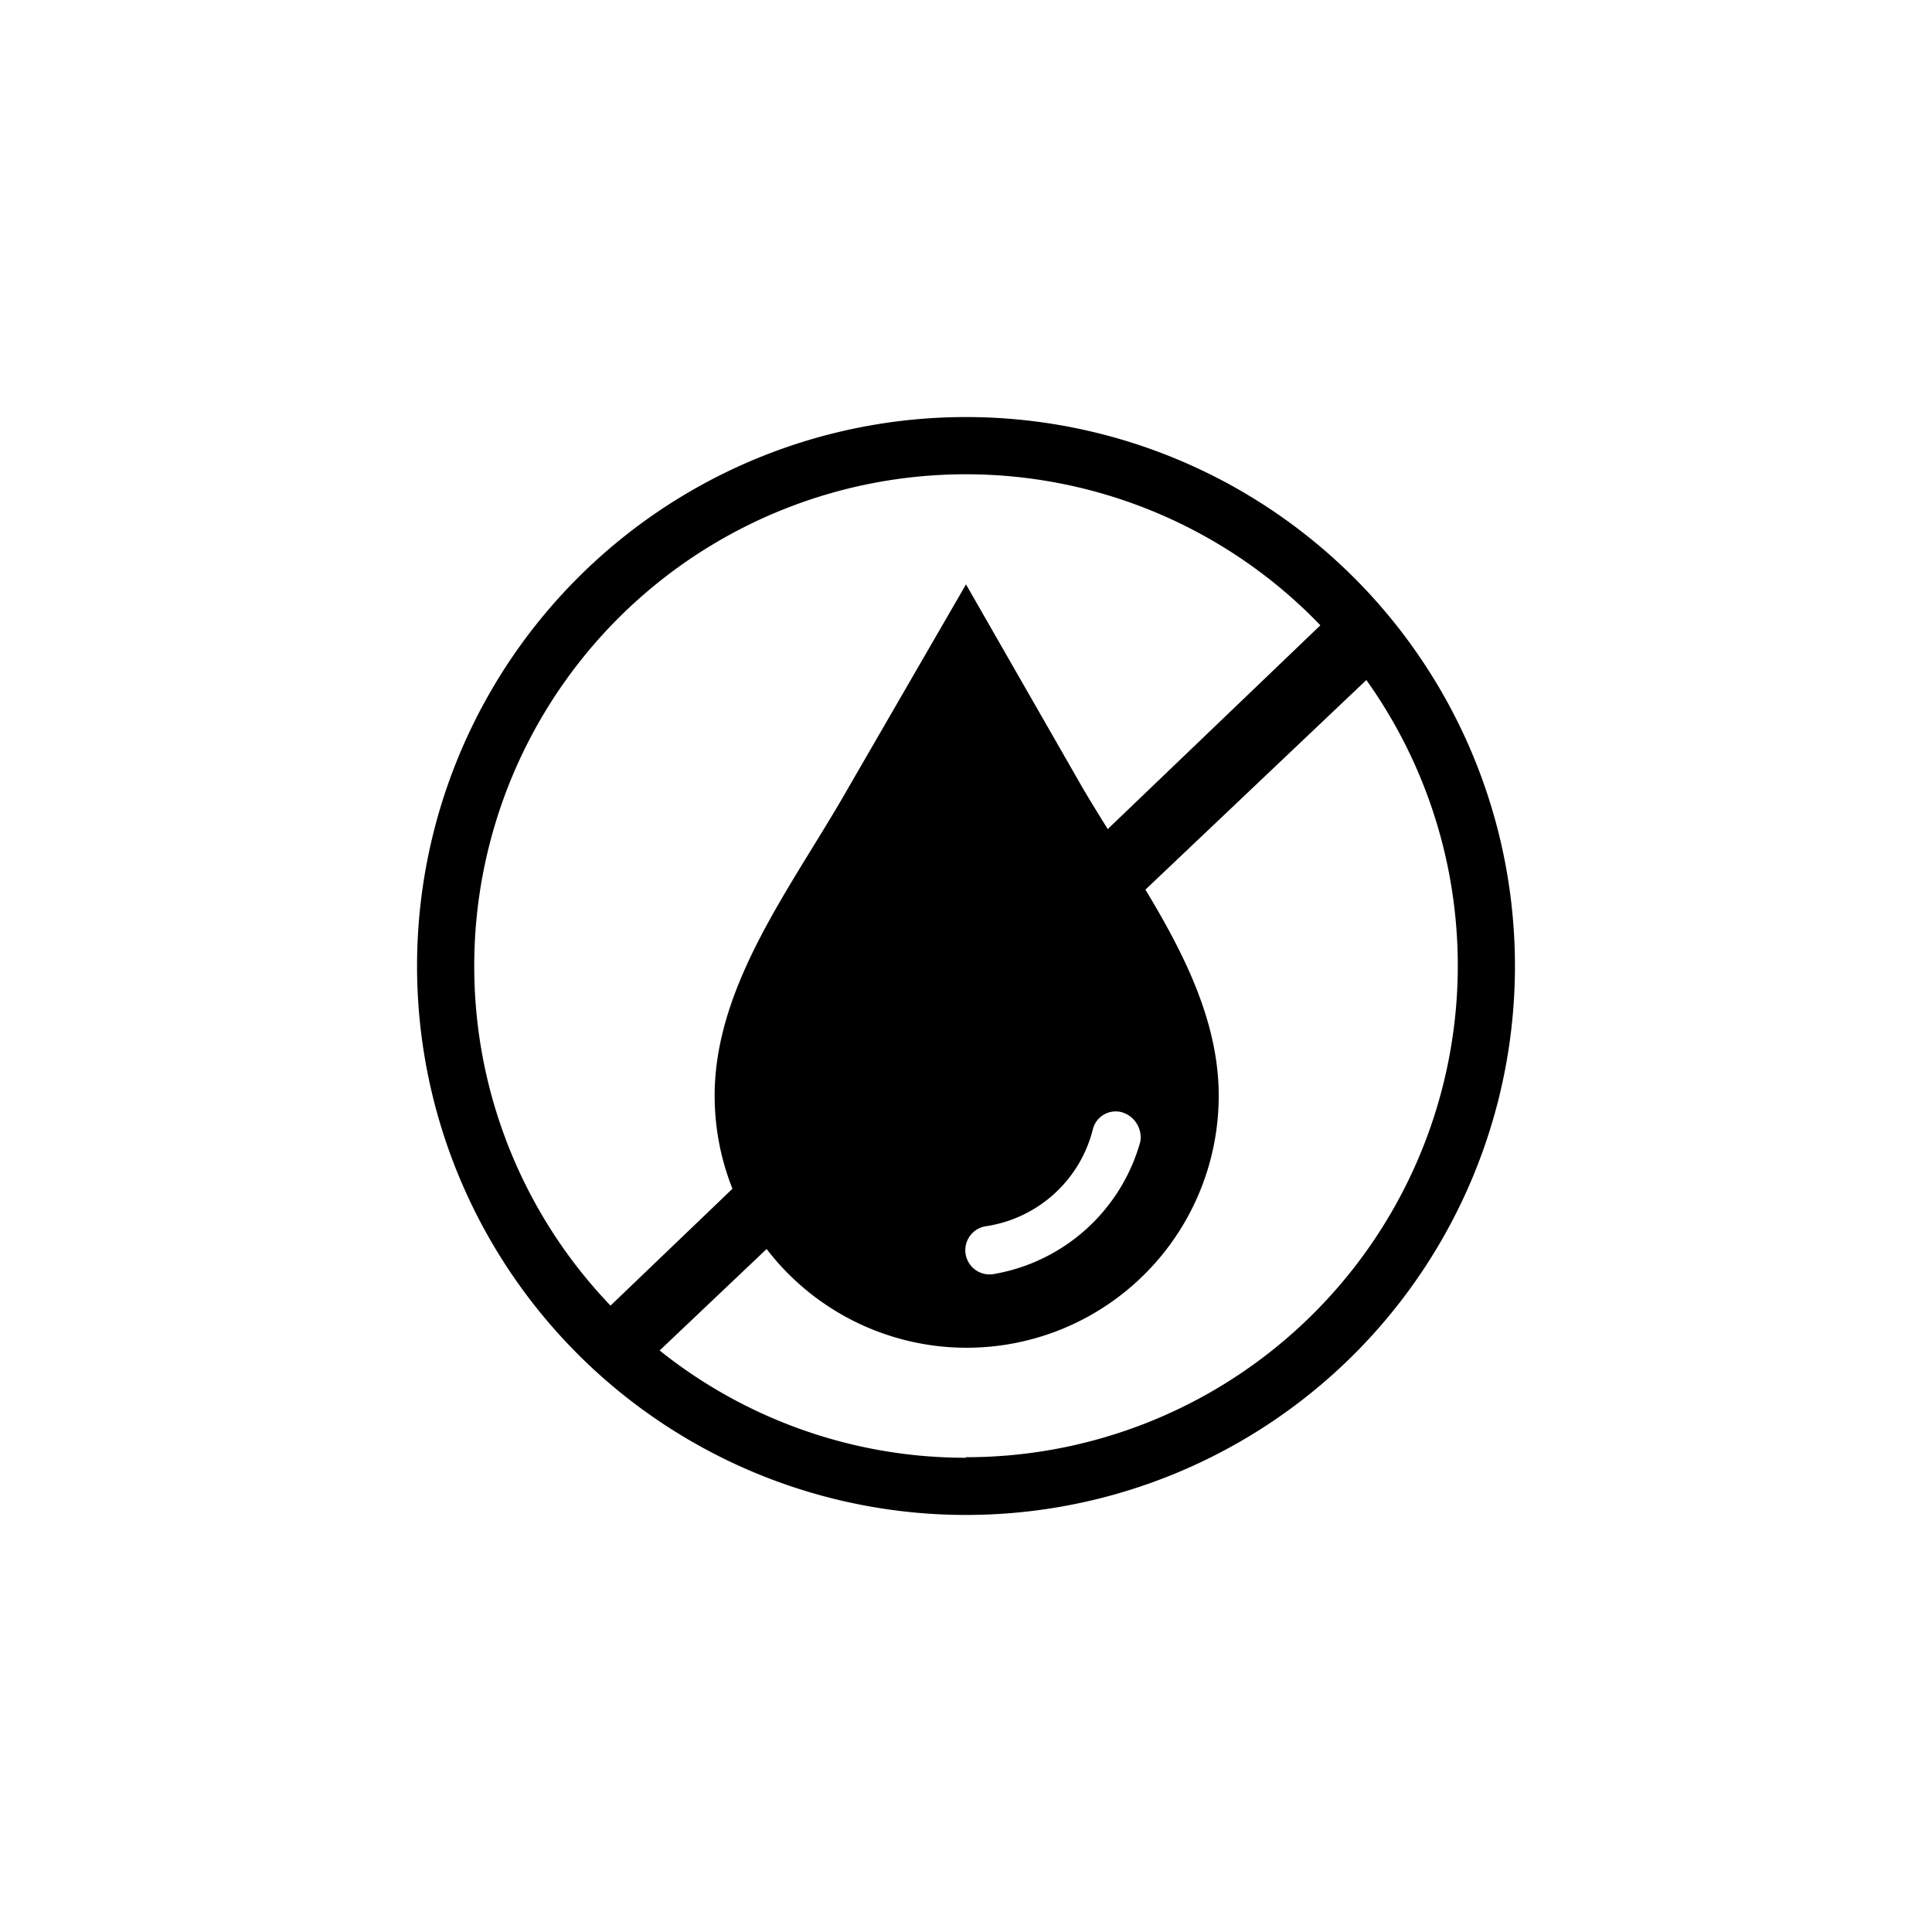 <svg xmlns="http://www.w3.org/2000/svg" viewBox="0 0 141.2 141.2"><defs><style>.cls-1{fill:none;}.cls-2,.cls-3{}.cls-2{fill-rule:evenodd;}</style></defs><g id="Calque_2" data-name="Calque 2"><g id="Layer_1" data-name="Layer 1"><rect class="cls-1" width="141.2" height="141.2" rx="70.6"/><path class="cls-2" d="M70.6,42.71l8.47,14.78c4.17,7.13,10,14.39,10,22.59a18.42,18.42,0,0,1-36.84,0c0-8.2,5.78-15.46,9.82-22.59ZM79.88,82.5A1.72,1.72,0,0,1,82,81.29a1.92,1.92,0,0,1,1.34,2.15,13.49,13.49,0,0,1-10.75,9.68,1.77,1.77,0,1,1-.54-3.5A9.5,9.5,0,0,0,79.88,82.5Z"/><path class="cls-3" d="M70.6,30.48A40.12,40.12,0,1,0,110.72,70.6,40.12,40.12,0,0,0,70.6,30.48ZM34.66,70.6A35.93,35.93,0,0,1,96.5,45.7L44.62,95.42A35.83,35.83,0,0,1,34.66,70.6ZM70.6,106.54A35.77,35.77,0,0,1,48.21,98.7l51.65-49a35.93,35.93,0,0,1-29.26,56.8Z"/></g></g></svg>
